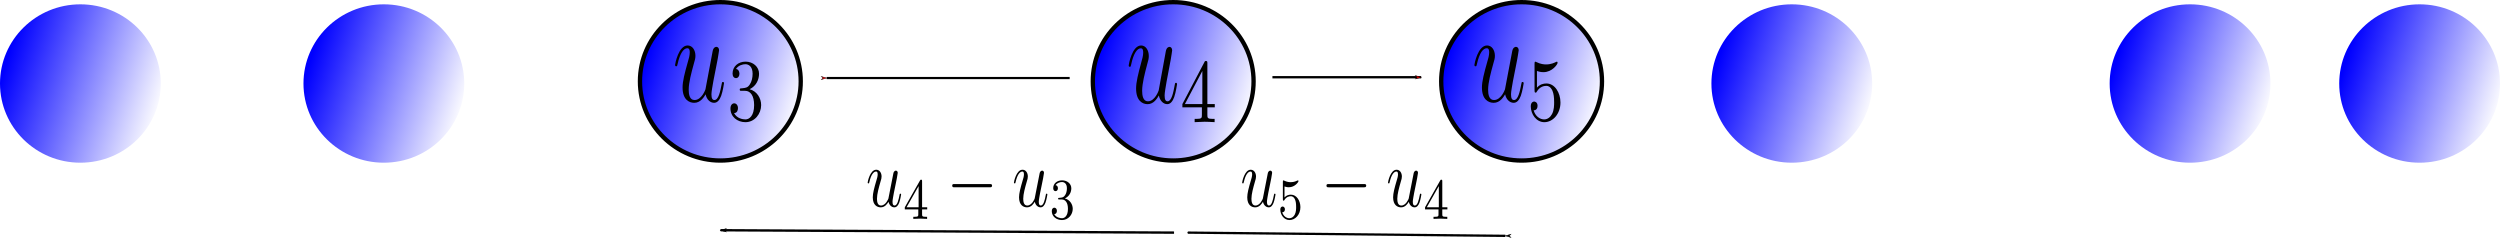 <?xml version="1.0" encoding="UTF-8" standalone="no"?>
<!-- Created with Inkscape (http://www.inkscape.org/) -->

<svg
   xmlns:dc="http://purl.org/dc/elements/1.1/"
   xmlns:cc="http://creativecommons.org/ns#"
   xmlns:rdf="http://www.w3.org/1999/02/22-rdf-syntax-ns#"
   xmlns:svg="http://www.w3.org/2000/svg"
   xmlns="http://www.w3.org/2000/svg"
   xmlns:xlink="http://www.w3.org/1999/xlink"
   xmlns:sodipodi="http://sodipodi.sourceforge.net/DTD/sodipodi-0.dtd"
   xmlns:inkscape="http://www.inkscape.org/namespaces/inkscape"
   width="278.458mm"
   height="27.529mm"
   viewBox="0 0 278.458 27.529"
   version="1.1"
   id="svg8"
   inkscape:version="0.92.2 (5c3e80d, 2017-08-06)"
   sodipodi:docname="particleChain.svg">
  <defs
     id="defs2">
    <marker
       inkscape:stockid="Arrow1Lstart"
       orient="auto"
       refY="0"
       refX="0"
       id="marker3643"
       style="overflow:visible"
       inkscape:isstock="true">
      <path
         id="path3641"
         d="M 0,0 5,-5 -12.5,0 5,5 Z"
         style="fill:#000000;fill-opacity:1;fill-rule:evenodd;stroke:#000000;stroke-width:1pt;stroke-opacity:1"
         transform="matrix(0.8,0,0,0.8,10,0)"
         inkscape:connector-curvature="0" />
    </marker>
    <marker
       inkscape:stockid="Arrow1Lend"
       orient="auto"
       refY="0"
       refX="0"
       id="marker3591"
       style="overflow:visible"
       inkscape:isstock="true">
      <path
         id="path3589"
         d="M 0,0 5,-5 -12.5,0 5,5 Z"
         style="fill:#000000;fill-opacity:1;fill-rule:evenodd;stroke:#000000;stroke-width:1pt;stroke-opacity:1"
         transform="matrix(-0.8,0,0,-0.8,-10,0)"
         inkscape:connector-curvature="0" />
    </marker>
    <marker
       inkscape:stockid="Arrow1Lstart"
       orient="auto"
       refY="0"
       refX="0"
       id="Arrow1Lstart"
       style="overflow:visible"
       inkscape:isstock="true">
      <path
         id="path2815"
         d="M 0,0 5,-5 -12.5,0 5,5 Z"
         style="fill:#000000;fill-opacity:1;fill-rule:evenodd;stroke:#000000;stroke-width:1pt;stroke-opacity:1"
         transform="matrix(0.8,0,0,0.8,10,0)"
         inkscape:connector-curvature="0" />
    </marker>
    <marker
       inkscape:stockid="Arrow1Lend"
       orient="auto"
       refY="0"
       refX="0"
       id="marker3501"
       style="overflow:visible"
       inkscape:isstock="true">
      <path
         id="path3499"
         d="M 0,0 5,-5 -12.5,0 5,5 Z"
         style="fill:#000000;fill-opacity:1;fill-rule:evenodd;stroke:#000000;stroke-width:1pt;stroke-opacity:1"
         transform="matrix(-0.8,0,0,-0.8,-10,0)"
         inkscape:connector-curvature="0" />
    </marker>
    <marker
       inkscape:isstock="true"
       style="overflow:visible"
       id="marker3375"
       refX="0"
       refY="0"
       orient="auto"
       inkscape:stockid="Arrow1Lend"
       inkscape:collect="always">
      <path
         transform="matrix(-0.8,0,0,-0.8,-10,0)"
         style="fill:#ff0000;fill-opacity:1;fill-rule:evenodd;stroke:#000000;stroke-width:1pt;stroke-opacity:1"
         d="M 0,0 5,-5 -12.5,0 5,5 Z"
         id="path3373"
         inkscape:connector-curvature="0" />
    </marker>
    <marker
       inkscape:stockid="Arrow1Lend"
       orient="auto"
       refY="0"
       refX="0"
       id="Arrow1Lend"
       style="overflow:visible"
       inkscape:isstock="true"
       inkscape:collect="always">
      <path
         id="path2818"
         d="M 0,0 5,-5 -12.5,0 5,5 Z"
         style="fill:#ff0000;fill-opacity:1;fill-rule:evenodd;stroke:#000000;stroke-width:1pt;stroke-opacity:1"
         transform="matrix(-0.8,0,0,-0.8,-10,0)"
         inkscape:connector-curvature="0" />
    </marker>
    <linearGradient
       inkscape:collect="always"
       xlink:href="#linearGradient4712"
       id="linearGradient4718-0-6-3-9-7-9-6-4"
       x1="28.063"
       y1="88.931"
       x2="57.997"
       y2="80.111"
       gradientUnits="userSpaceOnUse"
       gradientTransform="matrix(0.578,0,0,0.555,116.399,-322.262)" />
    <linearGradient
       inkscape:collect="always"
       id="linearGradient4712">
      <stop
         style="stop-color:#0000ff;stop-opacity:1;"
         offset="0"
         id="stop4708" />
      <stop
         style="stop-color:#0000ff;stop-opacity:0;"
         offset="1"
         id="stop4710" />
    </linearGradient>
    <linearGradient
       inkscape:collect="always"
       xlink:href="#linearGradient4712"
       id="linearGradient4718-0-6-3-9-3-4-0"
       x1="28.063"
       y1="88.931"
       x2="57.997"
       y2="80.111"
       gradientUnits="userSpaceOnUse"
       gradientTransform="matrix(0.578,0,0,0.555,65.957,-322.262)" />
    <linearGradient
       inkscape:collect="always"
       xlink:href="#linearGradient4712"
       id="linearGradient4718-0-6-3-1-7-1"
       x1="28.063"
       y1="88.931"
       x2="57.997"
       y2="80.111"
       gradientUnits="userSpaceOnUse"
       gradientTransform="matrix(0.578,0,0,0.555,28.478,-322.504)" />
    <linearGradient
       inkscape:collect="always"
       xlink:href="#linearGradient4712"
       id="linearGradient4718-0-6-1-9-1"
       x1="28.063"
       y1="88.931"
       x2="57.997"
       y2="80.111"
       gradientUnits="userSpaceOnUse"
       gradientTransform="matrix(0.578,0,0,0.555,-5.325,-322.504)" />
    <linearGradient
       inkscape:collect="always"
       xlink:href="#linearGradient4712"
       id="linearGradient4718-0-6-3-9-7-9-6-4-0"
       x1="28.063"
       y1="88.931"
       x2="57.997"
       y2="80.111"
       gradientUnits="userSpaceOnUse"
       gradientTransform="matrix(0.578,0,0,0.555,255.23,-322.504)" />
    <linearGradient
       inkscape:collect="always"
       xlink:href="#linearGradient4712"
       id="linearGradient4718-0-6-3-9-3-4-0-2"
       x1="28.063"
       y1="88.931"
       x2="57.997"
       y2="80.111"
       gradientUnits="userSpaceOnUse"
       gradientTransform="matrix(0.578,0,0,0.555,229.659,-322.504)" />
    <linearGradient
       inkscape:collect="always"
       xlink:href="#linearGradient4712"
       id="linearGradient4718-0-6-3-1-7-1-3"
       x1="28.063"
       y1="88.931"
       x2="57.997"
       y2="80.111"
       gradientUnits="userSpaceOnUse"
       gradientTransform="matrix(0.578,0,0,0.555,185.3,-322.504)" />
    <linearGradient
       inkscape:collect="always"
       xlink:href="#linearGradient4712"
       id="linearGradient4718-0-6-1-9-1-6"
       x1="28.063"
       y1="88.931"
       x2="57.997"
       y2="80.111"
       gradientUnits="userSpaceOnUse"
       gradientTransform="matrix(0.578,0,0,0.555,155.202,-322.263)" />
    <marker
       inkscape:stockid="Arrow1Lstart"
       orient="auto"
       refY="0"
       refX="0"
       id="Arrow1Lstart-9"
       style="overflow:visible"
       inkscape:isstock="true">
      <path
         inkscape:connector-curvature="0"
         id="path2815-9"
         d="M 0,0 5,-5 -12.5,0 5,5 Z"
         style="fill:#000000;fill-opacity:1;fill-rule:evenodd;stroke:#000000;stroke-width:1pt;stroke-opacity:1"
         transform="matrix(0.8,0,0,0.8,10,0)" />
    </marker>
    <marker
       inkscape:stockid="Arrow1Lstart"
       orient="auto"
       refY="0"
       refX="0"
       id="marker3643-0"
       style="overflow:visible"
       inkscape:isstock="true">
      <path
         inkscape:connector-curvature="0"
         id="path3641-0"
         d="M 0,0 5,-5 -12.5,0 5,5 Z"
         style="fill:#000000;fill-opacity:1;fill-rule:evenodd;stroke:#000000;stroke-width:1pt;stroke-opacity:1"
         transform="matrix(0.8,0,0,0.8,10,0)" />
    </marker>
    <g
       id="g5470">
      <symbol
         id="glyph0-0"
         overflow="visible"
         style="overflow:visible">
        <path
           id="path5464"
           d="M 4.359,-0.719 V 0.062 L 6.125,0 v -0.469 c -0.609,0 -0.688,0 -0.688,-0.391 v -3.625 L 3.625,-4.406 v 0.469 c 0.609,0 0.688,0 0.688,0.391 v 1.906 c 0,0.812 -0.516,1.344 -1.234,1.344 -0.781,0 -0.812,-0.25 -0.812,-0.797 v -3.391 l -1.812,0.078 v 0.469 c 0.609,0 0.688,0 0.688,0.391 v 2.328 c 0,1.062 0.797,1.281 1.797,1.281 0.25,0 0.969,0 1.422,-0.781 z m 0,0"
           style="stroke:none"
           inkscape:connector-curvature="0" />
      </symbol>
      <symbol
         id="glyph1-0"
         overflow="visible"
         style="overflow:visible">
        <path
           id="path5467"
           d="m 1.906,-2.328 c 0.547,0 0.938,0.375 0.938,1.125 0,0.859 -0.516,1.125 -0.906,1.125 -0.281,0 -0.906,-0.078 -1.188,-0.5 0.328,0 0.406,-0.234 0.406,-0.391 0,-0.219 -0.172,-0.375 -0.391,-0.375 -0.188,0 -0.391,0.125 -0.391,0.406 0,0.656 0.719,1.078 1.562,1.078 0.969,0 1.641,-0.656 1.641,-1.344 0,-0.547 -0.438,-1.094 -1.203,-1.25 0.719,-0.266 0.984,-0.781 0.984,-1.219 0,-0.547 -0.625,-0.953 -1.406,-0.953 -0.766,0 -1.359,0.375 -1.359,0.938 0,0.234 0.156,0.359 0.359,0.359 0.219,0 0.359,-0.156 0.359,-0.344 0,-0.203 -0.141,-0.359 -0.359,-0.375 0.25,-0.297 0.719,-0.375 0.984,-0.375 0.312,0 0.75,0.156 0.75,0.75 0,0.297 -0.094,0.625 -0.281,0.828 -0.219,0.266 -0.422,0.281 -0.766,0.312 -0.172,0.016 -0.188,0.016 -0.219,0.016 -0.016,0 -0.078,0.016 -0.078,0.094 0,0.094 0.062,0.094 0.188,0.094 z m 0,0"
           style="stroke:none"
           inkscape:connector-curvature="0" />
      </symbol>
    </g>
    <g
       id="g5505">
      <symbol
         id="glyph0-0-5"
         overflow="visible"
         style="overflow:visible">
        <path
           id="path5499"
           d="M 4.359,-0.719 V 0.062 L 6.125,0 v -0.469 c -0.609,0 -0.688,0 -0.688,-0.391 v -3.625 L 3.625,-4.406 v 0.469 c 0.609,0 0.688,0 0.688,0.391 v 1.906 c 0,0.812 -0.516,1.344 -1.234,1.344 -0.781,0 -0.812,-0.25 -0.812,-0.797 v -3.391 l -1.812,0.078 v 0.469 c 0.609,0 0.688,0 0.688,0.391 v 2.328 c 0,1.062 0.797,1.281 1.797,1.281 0.25,0 0.969,0 1.422,-0.781 z m 0,0"
           style="stroke:none"
           inkscape:connector-curvature="0" />
      </symbol>
      <symbol
         id="glyph1-0-1"
         overflow="visible"
         style="overflow:visible">
        <path
           id="path5502"
           d="m 3.688,-1.141 v -0.25 H 2.906 V -4.5 c 0,-0.141 0,-0.203 -0.141,-0.203 -0.094,0 -0.125,0 -0.188,0.109 l -2.312,3.203 v 0.25 h 2.062 v 0.562 c 0,0.25 0,0.328 -0.578,0.328 H 1.562 V 0 C 1.922,-0.016 2.359,-0.031 2.609,-0.031 2.875,-0.031 3.312,-0.016 3.672,0 v -0.25 h -0.188 C 2.906,-0.25 2.906,-0.328 2.906,-0.578 v -0.562 z M 2.375,-3.938 v 2.547 H 0.531 Z m 0,0"
           style="stroke:none"
           inkscape:connector-curvature="0" />
      </symbol>
    </g>
    <g
       id="g5606">
      <symbol
         id="glyph0-0-9"
         overflow="visible"
         style="overflow:visible">
        <path
           id="path5600"
           d="M 4.359,-0.719 V 0.062 L 6.125,0 v -0.469 c -0.609,0 -0.688,0 -0.688,-0.391 v -3.625 L 3.625,-4.406 v 0.469 c 0.609,0 0.688,0 0.688,0.391 v 1.906 c 0,0.812 -0.516,1.344 -1.234,1.344 -0.781,0 -0.812,-0.25 -0.812,-0.797 v -3.391 l -1.812,0.078 v 0.469 c 0.609,0 0.688,0 0.688,0.391 v 2.328 c 0,1.062 0.797,1.281 1.797,1.281 0.25,0 0.969,0 1.422,-0.781 z m 0,0"
           style="stroke:none"
           inkscape:connector-curvature="0" />
      </symbol>
      <symbol
         id="glyph1-0-9"
         overflow="visible"
         style="overflow:visible">
        <path
           id="path5603"
           d="m 1.078,-3.891 c 0.359,0.094 0.562,0.094 0.672,0.094 0.922,0 1.469,-0.625 1.469,-0.734 0,-0.078 -0.047,-0.094 -0.078,-0.094 -0.016,0 -0.031,0 -0.062,0.016 -0.172,0.062 -0.531,0.203 -1.047,0.203 -0.203,0 -0.562,-0.016 -1.016,-0.188 C 0.938,-4.625 0.922,-4.625 0.922,-4.625 c -0.094,0 -0.094,0.078 -0.094,0.188 v 2.047 c 0,0.125 0,0.203 0.109,0.203 0.062,0 0.078,0 0.141,-0.094 0.297,-0.375 0.734,-0.438 0.969,-0.438 0.422,0 0.609,0.328 0.641,0.391 0.125,0.234 0.172,0.5 0.172,0.906 0,0.203 0,0.609 -0.219,0.922 -0.172,0.25 -0.469,0.422 -0.812,0.422 -0.453,0 -0.922,-0.25 -1.094,-0.719 0.266,0.016 0.406,-0.156 0.406,-0.344 0,-0.297 -0.266,-0.344 -0.359,-0.344 0,0 -0.344,0 -0.344,0.375 0,0.625 0.578,1.25 1.406,1.25 0.891,0 1.672,-0.656 1.672,-1.547 0,-0.781 -0.594,-1.5 -1.453,-1.5 -0.312,0 -0.672,0.062 -0.984,0.328 z m 0,0"
           style="stroke:none"
           inkscape:connector-curvature="0" />
      </symbol>
    </g>
    <g
       id="g5650">
      <symbol
         id="glyph0-0-0"
         overflow="visible"
         style="overflow:visible">
        <path
           id="path5635"
           d="m 1.578,-7.125 c 0,-0.172 0,-0.359 -0.188,-0.359 -0.203,0 -0.203,0.188 -0.203,0.359 v 9.266 c 0,0.172 0,0.359 0.203,0.359 0.188,0 0.188,-0.188 0.188,-0.359 z m 0,0"
           style="stroke:none"
           inkscape:connector-curvature="0" />
      </symbol>
      <symbol
         id="glyph0-1"
         overflow="visible"
         style="overflow:visible">
        <path
           id="path5638"
           d="m 6.562,-2.297 c 0.172,0 0.359,0 0.359,-0.203 0,-0.188 -0.188,-0.188 -0.359,-0.188 H 1.172 c -0.172,0 -0.344,0 -0.344,0.188 0,0.203 0.172,0.203 0.344,0.203 z m 0,0"
           style="stroke:none"
           inkscape:connector-curvature="0" />
      </symbol>
      <symbol
         id="glyph1-0-3"
         overflow="visible"
         style="overflow:visible">
        <path
           id="path5641"
           d="M 4.359,-0.719 V 0.062 L 6.125,0 v -0.469 c -0.609,0 -0.688,0 -0.688,-0.391 v -3.625 L 3.625,-4.406 v 0.469 c 0.609,0 0.688,0 0.688,0.391 v 1.906 c 0,0.812 -0.516,1.344 -1.234,1.344 -0.781,0 -0.812,-0.25 -0.812,-0.797 v -3.391 l -1.812,0.078 v 0.469 c 0.609,0 0.688,0 0.688,0.391 v 2.328 c 0,1.062 0.797,1.281 1.797,1.281 0.25,0 0.969,0 1.422,-0.781 z m 0,0"
           style="stroke:none"
           inkscape:connector-curvature="0" />
      </symbol>
      <symbol
         id="glyph2-0"
         overflow="visible"
         style="overflow:visible">
        <path
           id="path5644"
           d="m 1.078,-3.891 c 0.359,0.094 0.562,0.094 0.672,0.094 0.922,0 1.469,-0.625 1.469,-0.734 0,-0.078 -0.047,-0.094 -0.078,-0.094 -0.016,0 -0.031,0 -0.062,0.016 -0.172,0.062 -0.531,0.203 -1.047,0.203 -0.203,0 -0.562,-0.016 -1.016,-0.188 C 0.938,-4.625 0.922,-4.625 0.922,-4.625 c -0.094,0 -0.094,0.078 -0.094,0.188 v 2.047 c 0,0.125 0,0.203 0.109,0.203 0.062,0 0.078,0 0.141,-0.094 0.297,-0.375 0.734,-0.438 0.969,-0.438 0.422,0 0.609,0.328 0.641,0.391 0.125,0.234 0.172,0.5 0.172,0.906 0,0.203 0,0.609 -0.219,0.922 -0.172,0.25 -0.469,0.422 -0.812,0.422 -0.453,0 -0.922,-0.25 -1.094,-0.719 0.266,0.016 0.406,-0.156 0.406,-0.344 0,-0.297 -0.266,-0.344 -0.359,-0.344 0,0 -0.344,0 -0.344,0.375 0,0.625 0.578,1.25 1.406,1.25 0.891,0 1.672,-0.656 1.672,-1.547 0,-0.781 -0.594,-1.5 -1.453,-1.5 -0.312,0 -0.672,0.062 -0.984,0.328 z m 0,0"
           style="stroke:none"
           inkscape:connector-curvature="0" />
      </symbol>
      <symbol
         id="glyph2-1"
         overflow="visible"
         style="overflow:visible">
        <path
           id="path5647"
           d="m 3.688,-1.141 v -0.25 H 2.906 V -4.5 c 0,-0.141 0,-0.203 -0.141,-0.203 -0.094,0 -0.125,0 -0.188,0.109 l -2.312,3.203 v 0.25 h 2.062 v 0.562 c 0,0.25 0,0.328 -0.578,0.328 H 1.562 V 0 C 1.922,-0.016 2.359,-0.031 2.609,-0.031 2.875,-0.031 3.312,-0.016 3.672,0 v -0.25 h -0.188 C 2.906,-0.25 2.906,-0.328 2.906,-0.578 v -0.562 z M 2.375,-3.938 v 2.547 H 0.531 Z m 0,0"
           style="stroke:none"
           inkscape:connector-curvature="0" />
      </symbol>
    </g>
    <g
       id="g5730">
      <symbol
         id="glyph0-0-4"
         overflow="visible"
         style="overflow:visible">
        <path
           id="path5715"
           d="m 1.578,-7.125 c 0,-0.172 0,-0.359 -0.188,-0.359 -0.203,0 -0.203,0.188 -0.203,0.359 v 9.266 c 0,0.172 0,0.359 0.203,0.359 0.188,0 0.188,-0.188 0.188,-0.359 z m 0,0"
           style="stroke:none"
           inkscape:connector-curvature="0" />
      </symbol>
      <symbol
         id="glyph0-1-4"
         overflow="visible"
         style="overflow:visible">
        <path
           id="path5718"
           d="m 6.562,-2.297 c 0.172,0 0.359,0 0.359,-0.203 0,-0.188 -0.188,-0.188 -0.359,-0.188 H 1.172 c -0.172,0 -0.344,0 -0.344,0.188 0,0.203 0.172,0.203 0.344,0.203 z m 0,0"
           style="stroke:none"
           inkscape:connector-curvature="0" />
      </symbol>
      <symbol
         id="glyph1-0-8"
         overflow="visible"
         style="overflow:visible">
        <path
           id="path5721"
           d="M 4.359,-0.719 V 0.062 L 6.125,0 v -0.469 c -0.609,0 -0.688,0 -0.688,-0.391 v -3.625 L 3.625,-4.406 v 0.469 c 0.609,0 0.688,0 0.688,0.391 v 1.906 c 0,0.812 -0.516,1.344 -1.234,1.344 -0.781,0 -0.812,-0.25 -0.812,-0.797 v -3.391 l -1.812,0.078 v 0.469 c 0.609,0 0.688,0 0.688,0.391 v 2.328 c 0,1.062 0.797,1.281 1.797,1.281 0.25,0 0.969,0 1.422,-0.781 z m 0,0"
           style="stroke:none"
           inkscape:connector-curvature="0" />
      </symbol>
      <symbol
         id="glyph2-0-4"
         overflow="visible"
         style="overflow:visible">
        <path
           id="path5724"
           d="m 3.688,-1.141 v -0.25 H 2.906 V -4.5 c 0,-0.141 0,-0.203 -0.141,-0.203 -0.094,0 -0.125,0 -0.188,0.109 l -2.312,3.203 v 0.25 h 2.062 v 0.562 c 0,0.25 0,0.328 -0.578,0.328 H 1.562 V 0 C 1.922,-0.016 2.359,-0.031 2.609,-0.031 2.875,-0.031 3.312,-0.016 3.672,0 v -0.25 h -0.188 C 2.906,-0.25 2.906,-0.328 2.906,-0.578 v -0.562 z M 2.375,-3.938 v 2.547 H 0.531 Z m 0,0"
           style="stroke:none"
           inkscape:connector-curvature="0" />
      </symbol>
      <symbol
         id="glyph2-1-7"
         overflow="visible"
         style="overflow:visible">
        <path
           id="path5727"
           d="m 1.906,-2.328 c 0.547,0 0.938,0.375 0.938,1.125 0,0.859 -0.516,1.125 -0.906,1.125 -0.281,0 -0.906,-0.078 -1.188,-0.5 0.328,0 0.406,-0.234 0.406,-0.391 0,-0.219 -0.172,-0.375 -0.391,-0.375 -0.188,0 -0.391,0.125 -0.391,0.406 0,0.656 0.719,1.078 1.562,1.078 0.969,0 1.641,-0.656 1.641,-1.344 0,-0.547 -0.438,-1.094 -1.203,-1.25 0.719,-0.266 0.984,-0.781 0.984,-1.219 0,-0.547 -0.625,-0.953 -1.406,-0.953 -0.766,0 -1.359,0.375 -1.359,0.938 0,0.234 0.156,0.359 0.359,0.359 0.219,0 0.359,-0.156 0.359,-0.344 0,-0.203 -0.141,-0.359 -0.359,-0.375 0.25,-0.297 0.719,-0.375 0.984,-0.375 0.312,0 0.75,0.156 0.75,0.75 0,0.297 -0.094,0.625 -0.281,0.828 -0.219,0.266 -0.422,0.281 -0.766,0.312 -0.172,0.016 -0.188,0.016 -0.219,0.016 -0.016,0 -0.078,0.016 -0.078,0.094 0,0.094 0.062,0.094 0.188,0.094 z m 0,0"
           style="stroke:none"
           inkscape:connector-curvature="0" />
      </symbol>
    </g>
    <g
       id="g5855">
      <symbol
         id="glyph0-0-8"
         overflow="visible"
         style="overflow:visible">
        <path
           id="path5843"
           d="M 4.359,-0.719 V 0.062 L 6.125,0 v -0.469 c -0.609,0 -0.688,0 -0.688,-0.391 v -3.625 L 3.625,-4.406 v 0.469 c 0.609,0 0.688,0 0.688,0.391 v 1.906 c 0,0.812 -0.516,1.344 -1.234,1.344 -0.781,0 -0.812,-0.25 -0.812,-0.797 v -3.391 l -1.812,0.078 v 0.469 c 0.609,0 0.688,0 0.688,0.391 v 2.328 c 0,1.062 0.797,1.281 1.797,1.281 0.25,0 0.969,0 1.422,-0.781 z m 0,0"
           style="stroke:none"
           inkscape:connector-curvature="0" />
      </symbol>
      <symbol
         id="glyph1-0-5"
         overflow="visible"
         style="overflow:visible">
        <path
           id="path5846"
           d="m 3.688,-1.141 v -0.25 H 2.906 V -4.5 c 0,-0.141 0,-0.203 -0.141,-0.203 -0.094,0 -0.125,0 -0.188,0.109 l -2.312,3.203 v 0.25 h 2.062 v 0.562 c 0,0.25 0,0.328 -0.578,0.328 H 1.562 V 0 C 1.922,-0.016 2.359,-0.031 2.609,-0.031 2.875,-0.031 3.312,-0.016 3.672,0 v -0.25 h -0.188 C 2.906,-0.25 2.906,-0.328 2.906,-0.578 v -0.562 z M 2.375,-3.938 v 2.547 H 0.531 Z m 0,0"
           style="stroke:none"
           inkscape:connector-curvature="0" />
      </symbol>
      <symbol
         id="glyph1-1"
         overflow="visible"
         style="overflow:visible">
        <path
           id="path5849"
           d="m 1.906,-2.328 c 0.547,0 0.938,0.375 0.938,1.125 0,0.859 -0.516,1.125 -0.906,1.125 -0.281,0 -0.906,-0.078 -1.188,-0.5 0.328,0 0.406,-0.234 0.406,-0.391 0,-0.219 -0.172,-0.375 -0.391,-0.375 -0.188,0 -0.391,0.125 -0.391,0.406 0,0.656 0.719,1.078 1.562,1.078 0.969,0 1.641,-0.656 1.641,-1.344 0,-0.547 -0.438,-1.094 -1.203,-1.25 0.719,-0.266 0.984,-0.781 0.984,-1.219 0,-0.547 -0.625,-0.953 -1.406,-0.953 -0.766,0 -1.359,0.375 -1.359,0.938 0,0.234 0.156,0.359 0.359,0.359 0.219,0 0.359,-0.156 0.359,-0.344 0,-0.203 -0.141,-0.359 -0.359,-0.375 0.25,-0.297 0.719,-0.375 0.984,-0.375 0.312,0 0.75,0.156 0.75,0.75 0,0.297 -0.094,0.625 -0.281,0.828 -0.219,0.266 -0.422,0.281 -0.766,0.312 -0.172,0.016 -0.188,0.016 -0.219,0.016 -0.016,0 -0.078,0.016 -0.078,0.094 0,0.094 0.062,0.094 0.188,0.094 z m 0,0"
           style="stroke:none"
           inkscape:connector-curvature="0" />
      </symbol>
      <symbol
         id="glyph2-0-3"
         overflow="visible"
         style="overflow:visible">
        <path
           id="path5852"
           d="m 6.562,-2.297 c 0.172,0 0.359,0 0.359,-0.203 0,-0.188 -0.188,-0.188 -0.359,-0.188 H 1.172 c -0.172,0 -0.344,0 -0.344,0.188 0,0.203 0.172,0.203 0.344,0.203 z m 0,0"
           style="stroke:none"
           inkscape:connector-curvature="0" />
      </symbol>
    </g>
    <g
       id="g5918">
      <symbol
         id="glyph0-0-3"
         overflow="visible"
         style="overflow:visible">
        <path
           id="path5906"
           d="M 4.359,-0.719 V 0.062 L 6.125,0 v -0.469 c -0.609,0 -0.688,0 -0.688,-0.391 v -3.625 L 3.625,-4.406 v 0.469 c 0.609,0 0.688,0 0.688,0.391 v 1.906 c 0,0.812 -0.516,1.344 -1.234,1.344 -0.781,0 -0.812,-0.25 -0.812,-0.797 v -3.391 l -1.812,0.078 v 0.469 c 0.609,0 0.688,0 0.688,0.391 v 2.328 c 0,1.062 0.797,1.281 1.797,1.281 0.25,0 0.969,0 1.422,-0.781 z m 0,0"
           style="stroke:none"
           inkscape:connector-curvature="0" />
      </symbol>
      <symbol
         id="glyph1-0-2"
         overflow="visible"
         style="overflow:visible">
        <path
           id="path5909"
           d="m 1.078,-3.891 c 0.359,0.094 0.562,0.094 0.672,0.094 0.922,0 1.469,-0.625 1.469,-0.734 0,-0.078 -0.047,-0.094 -0.078,-0.094 -0.016,0 -0.031,0 -0.062,0.016 -0.172,0.062 -0.531,0.203 -1.047,0.203 -0.203,0 -0.562,-0.016 -1.016,-0.188 C 0.938,-4.625 0.922,-4.625 0.922,-4.625 c -0.094,0 -0.094,0.078 -0.094,0.188 v 2.047 c 0,0.125 0,0.203 0.109,0.203 0.062,0 0.078,0 0.141,-0.094 0.297,-0.375 0.734,-0.438 0.969,-0.438 0.422,0 0.609,0.328 0.641,0.391 0.125,0.234 0.172,0.5 0.172,0.906 0,0.203 0,0.609 -0.219,0.922 -0.172,0.25 -0.469,0.422 -0.812,0.422 -0.453,0 -0.922,-0.25 -1.094,-0.719 0.266,0.016 0.406,-0.156 0.406,-0.344 0,-0.297 -0.266,-0.344 -0.359,-0.344 0,0 -0.344,0 -0.344,0.375 0,0.625 0.578,1.25 1.406,1.25 0.891,0 1.672,-0.656 1.672,-1.547 0,-0.781 -0.594,-1.5 -1.453,-1.5 -0.312,0 -0.672,0.062 -0.984,0.328 z m 0,0"
           style="stroke:none"
           inkscape:connector-curvature="0" />
      </symbol>
      <symbol
         id="glyph1-1-6"
         overflow="visible"
         style="overflow:visible">
        <path
           id="path5912"
           d="m 3.688,-1.141 v -0.25 H 2.906 V -4.5 c 0,-0.141 0,-0.203 -0.141,-0.203 -0.094,0 -0.125,0 -0.188,0.109 l -2.312,3.203 v 0.25 h 2.062 v 0.562 c 0,0.25 0,0.328 -0.578,0.328 H 1.562 V 0 C 1.922,-0.016 2.359,-0.031 2.609,-0.031 2.875,-0.031 3.312,-0.016 3.672,0 v -0.25 h -0.188 C 2.906,-0.25 2.906,-0.328 2.906,-0.578 v -0.562 z M 2.375,-3.938 v 2.547 H 0.531 Z m 0,0"
           style="stroke:none"
           inkscape:connector-curvature="0" />
      </symbol>
      <symbol
         id="glyph2-0-5"
         overflow="visible"
         style="overflow:visible">
        <path
           id="path5915"
           d="m 6.562,-2.297 c 0.172,0 0.359,0 0.359,-0.203 0,-0.188 -0.188,-0.188 -0.359,-0.188 H 1.172 c -0.172,0 -0.344,0 -0.344,0.188 0,0.203 0.172,0.203 0.344,0.203 z m 0,0"
           style="stroke:none"
           inkscape:connector-curvature="0" />
      </symbol>
    </g>
    <g
       id="g5981">
      <symbol
         id="glyph0-0-7"
         overflow="visible"
         style="overflow:visible">
        <path
           id="path5969"
           d="M 3.484,-0.562 C 3.594,-0.156 3.953,0.109 4.375,0.109 4.719,0.109 4.953,-0.125 5.109,-0.438 5.281,-0.797 5.406,-1.406 5.406,-1.422 c 0,-0.109 -0.078,-0.109 -0.109,-0.109 -0.109,0 -0.109,0.047 -0.141,0.188 -0.141,0.562 -0.328,1.234 -0.75,1.234 -0.203,0 -0.312,-0.125 -0.312,-0.453 0,-0.219 0.125,-0.688 0.203,-1.047 L 4.578,-2.688 C 4.609,-2.828 4.703,-3.203 4.75,-3.359 4.797,-3.594 4.891,-3.969 4.891,-4.031 c 0,-0.172 -0.141,-0.266 -0.281,-0.266 -0.047,0 -0.312,0.016 -0.391,0.344 -0.188,0.734 -0.625,2.484 -0.75,3 -0.016,0.047 -0.406,0.844 -1.141,0.844 -0.516,0 -0.609,-0.453 -0.609,-0.812 0,-0.562 0.281,-1.344 0.531,-2.031 0.125,-0.312 0.172,-0.453 0.172,-0.641 0,-0.438 -0.312,-0.812 -0.812,-0.812 -0.953,0 -1.312,1.453 -1.312,1.531 0,0.109 0.094,0.109 0.109,0.109 0.109,0 0.109,-0.031 0.156,-0.188 0.25,-0.859 0.641,-1.234 1.016,-1.234 0.094,0 0.25,0.016 0.25,0.328 0,0.234 -0.109,0.531 -0.172,0.672 -0.375,1 -0.578,1.609 -0.578,2.094 0,0.953 0.688,1.203 1.219,1.203 0.656,0 1.016,-0.453 1.188,-0.672 z m 0,0"
           style="stroke:none"
           inkscape:connector-curvature="0" />
      </symbol>
      <symbol
         id="glyph1-0-10"
         overflow="visible"
         style="overflow:visible">
        <path
           id="path5972"
           d="m 1.078,-3.891 c 0.359,0.094 0.562,0.094 0.672,0.094 0.922,0 1.469,-0.625 1.469,-0.734 0,-0.078 -0.047,-0.094 -0.078,-0.094 -0.016,0 -0.031,0 -0.062,0.016 -0.172,0.062 -0.531,0.203 -1.047,0.203 -0.203,0 -0.562,-0.016 -1.016,-0.188 C 0.938,-4.625 0.922,-4.625 0.922,-4.625 c -0.094,0 -0.094,0.078 -0.094,0.188 v 2.047 c 0,0.125 0,0.203 0.109,0.203 0.062,0 0.078,0 0.141,-0.094 0.297,-0.375 0.734,-0.438 0.969,-0.438 0.422,0 0.609,0.328 0.641,0.391 0.125,0.234 0.172,0.5 0.172,0.906 0,0.203 0,0.609 -0.219,0.922 -0.172,0.25 -0.469,0.422 -0.812,0.422 -0.453,0 -0.922,-0.25 -1.094,-0.719 0.266,0.016 0.406,-0.156 0.406,-0.344 0,-0.297 -0.266,-0.344 -0.359,-0.344 0,0 -0.344,0 -0.344,0.375 0,0.625 0.578,1.25 1.406,1.25 0.891,0 1.672,-0.656 1.672,-1.547 0,-0.781 -0.594,-1.5 -1.453,-1.5 -0.312,0 -0.672,0.062 -0.984,0.328 z m 0,0"
           style="stroke:none"
           inkscape:connector-curvature="0" />
      </symbol>
      <symbol
         id="glyph1-1-1"
         overflow="visible"
         style="overflow:visible">
        <path
           id="path5975"
           d="m 3.688,-1.141 v -0.25 H 2.906 V -4.5 c 0,-0.141 0,-0.203 -0.141,-0.203 -0.094,0 -0.125,0 -0.188,0.109 l -2.312,3.203 v 0.25 h 2.062 v 0.562 c 0,0.25 0,0.328 -0.578,0.328 H 1.562 V 0 C 1.922,-0.016 2.359,-0.031 2.609,-0.031 2.875,-0.031 3.312,-0.016 3.672,0 v -0.25 h -0.188 C 2.906,-0.25 2.906,-0.328 2.906,-0.578 v -0.562 z M 2.375,-3.938 v 2.547 H 0.531 Z m 0,0"
           style="stroke:none"
           inkscape:connector-curvature="0" />
      </symbol>
      <symbol
         id="glyph2-0-6"
         overflow="visible"
         style="overflow:visible">
        <path
           id="path5978"
           d="m 6.562,-2.297 c 0.172,0 0.359,0 0.359,-0.203 0,-0.188 -0.188,-0.188 -0.359,-0.188 H 1.172 c -0.172,0 -0.344,0 -0.344,0.188 0,0.203 0.172,0.203 0.344,0.203 z m 0,0"
           style="stroke:none"
           inkscape:connector-curvature="0" />
      </symbol>
    </g>
    <g
       id="g6107">
      <symbol
         id="glyph0-0-76"
         overflow="visible"
         style="overflow:visible">
        <path
           id="path6095"
           d="M 3.484,-0.562 C 3.594,-0.156 3.953,0.109 4.375,0.109 4.719,0.109 4.953,-0.125 5.109,-0.438 5.281,-0.797 5.406,-1.406 5.406,-1.422 c 0,-0.109 -0.078,-0.109 -0.109,-0.109 -0.109,0 -0.109,0.047 -0.141,0.188 -0.141,0.562 -0.328,1.234 -0.75,1.234 -0.203,0 -0.312,-0.125 -0.312,-0.453 0,-0.219 0.125,-0.688 0.203,-1.047 L 4.578,-2.688 C 4.609,-2.828 4.703,-3.203 4.75,-3.359 4.797,-3.594 4.891,-3.969 4.891,-4.031 c 0,-0.172 -0.141,-0.266 -0.281,-0.266 -0.047,0 -0.312,0.016 -0.391,0.344 -0.188,0.734 -0.625,2.484 -0.75,3 -0.016,0.047 -0.406,0.844 -1.141,0.844 -0.516,0 -0.609,-0.453 -0.609,-0.812 0,-0.562 0.281,-1.344 0.531,-2.031 0.125,-0.312 0.172,-0.453 0.172,-0.641 0,-0.438 -0.312,-0.812 -0.812,-0.812 -0.953,0 -1.312,1.453 -1.312,1.531 0,0.109 0.094,0.109 0.109,0.109 0.109,0 0.109,-0.031 0.156,-0.188 0.25,-0.859 0.641,-1.234 1.016,-1.234 0.094,0 0.25,0.016 0.25,0.328 0,0.234 -0.109,0.531 -0.172,0.672 -0.375,1 -0.578,1.609 -0.578,2.094 0,0.953 0.688,1.203 1.219,1.203 0.656,0 1.016,-0.453 1.188,-0.672 z m 0,0"
           style="stroke:none"
           inkscape:connector-curvature="0" />
      </symbol>
      <symbol
         id="glyph1-0-15"
         overflow="visible"
         style="overflow:visible">
        <path
           id="path6098"
           d="m 3.688,-1.141 v -0.25 H 2.906 V -4.5 c 0,-0.141 0,-0.203 -0.141,-0.203 -0.094,0 -0.125,0 -0.188,0.109 l -2.312,3.203 v 0.25 h 2.062 v 0.562 c 0,0.25 0,0.328 -0.578,0.328 H 1.562 V 0 C 1.922,-0.016 2.359,-0.031 2.609,-0.031 2.875,-0.031 3.312,-0.016 3.672,0 v -0.25 h -0.188 C 2.906,-0.25 2.906,-0.328 2.906,-0.578 v -0.562 z M 2.375,-3.938 v 2.547 H 0.531 Z m 0,0"
           style="stroke:none"
           inkscape:connector-curvature="0" />
      </symbol>
      <symbol
         id="glyph1-1-0"
         overflow="visible"
         style="overflow:visible">
        <path
           id="path6101"
           d="m 1.906,-2.328 c 0.547,0 0.938,0.375 0.938,1.125 0,0.859 -0.516,1.125 -0.906,1.125 -0.281,0 -0.906,-0.078 -1.188,-0.5 0.328,0 0.406,-0.234 0.406,-0.391 0,-0.219 -0.172,-0.375 -0.391,-0.375 -0.188,0 -0.391,0.125 -0.391,0.406 0,0.656 0.719,1.078 1.562,1.078 0.969,0 1.641,-0.656 1.641,-1.344 0,-0.547 -0.438,-1.094 -1.203,-1.25 0.719,-0.266 0.984,-0.781 0.984,-1.219 0,-0.547 -0.625,-0.953 -1.406,-0.953 -0.766,0 -1.359,0.375 -1.359,0.938 0,0.234 0.156,0.359 0.359,0.359 0.219,0 0.359,-0.156 0.359,-0.344 0,-0.203 -0.141,-0.359 -0.359,-0.375 0.25,-0.297 0.719,-0.375 0.984,-0.375 0.312,0 0.75,0.156 0.75,0.75 0,0.297 -0.094,0.625 -0.281,0.828 -0.219,0.266 -0.422,0.281 -0.766,0.312 -0.172,0.016 -0.188,0.016 -0.219,0.016 -0.016,0 -0.078,0.016 -0.078,0.094 0,0.094 0.062,0.094 0.188,0.094 z m 0,0"
           style="stroke:none"
           inkscape:connector-curvature="0" />
      </symbol>
      <symbol
         id="glyph2-0-0"
         overflow="visible"
         style="overflow:visible">
        <path
           id="path6104"
           d="m 6.562,-2.297 c 0.172,0 0.359,0 0.359,-0.203 0,-0.188 -0.188,-0.188 -0.359,-0.188 H 1.172 c -0.172,0 -0.344,0 -0.344,0.188 0,0.203 0.172,0.203 0.344,0.203 z m 0,0"
           style="stroke:none"
           inkscape:connector-curvature="0" />
      </symbol>
    </g>
    <g
       id="g6164">
      <symbol
         id="glyph0-0-83"
         overflow="visible"
         style="overflow:visible">
        <path
           id="path6158"
           d="M 3.484,-0.562 C 3.594,-0.156 3.953,0.109 4.375,0.109 4.719,0.109 4.953,-0.125 5.109,-0.438 5.281,-0.797 5.406,-1.406 5.406,-1.422 c 0,-0.109 -0.078,-0.109 -0.109,-0.109 -0.109,0 -0.109,0.047 -0.141,0.188 -0.141,0.562 -0.328,1.234 -0.75,1.234 -0.203,0 -0.312,-0.125 -0.312,-0.453 0,-0.219 0.125,-0.688 0.203,-1.047 L 4.578,-2.688 C 4.609,-2.828 4.703,-3.203 4.75,-3.359 4.797,-3.594 4.891,-3.969 4.891,-4.031 c 0,-0.172 -0.141,-0.266 -0.281,-0.266 -0.047,0 -0.312,0.016 -0.391,0.344 -0.188,0.734 -0.625,2.484 -0.75,3 -0.016,0.047 -0.406,0.844 -1.141,0.844 -0.516,0 -0.609,-0.453 -0.609,-0.812 0,-0.562 0.281,-1.344 0.531,-2.031 0.125,-0.312 0.172,-0.453 0.172,-0.641 0,-0.438 -0.312,-0.812 -0.812,-0.812 -0.953,0 -1.312,1.453 -1.312,1.531 0,0.109 0.094,0.109 0.109,0.109 0.109,0 0.109,-0.031 0.156,-0.188 0.25,-0.859 0.641,-1.234 1.016,-1.234 0.094,0 0.25,0.016 0.25,0.328 0,0.234 -0.109,0.531 -0.172,0.672 -0.375,1 -0.578,1.609 -0.578,2.094 0,0.953 0.688,1.203 1.219,1.203 0.656,0 1.016,-0.453 1.188,-0.672 z m 0,0"
           style="stroke:none"
           inkscape:connector-curvature="0" />
      </symbol>
      <symbol
         id="glyph1-0-50"
         overflow="visible"
         style="overflow:visible">
        <path
           id="path6161"
           d="m 1.906,-2.328 c 0.547,0 0.938,0.375 0.938,1.125 0,0.859 -0.516,1.125 -0.906,1.125 -0.281,0 -0.906,-0.078 -1.188,-0.5 0.328,0 0.406,-0.234 0.406,-0.391 0,-0.219 -0.172,-0.375 -0.391,-0.375 -0.188,0 -0.391,0.125 -0.391,0.406 0,0.656 0.719,1.078 1.562,1.078 0.969,0 1.641,-0.656 1.641,-1.344 0,-0.547 -0.438,-1.094 -1.203,-1.25 0.719,-0.266 0.984,-0.781 0.984,-1.219 0,-0.547 -0.625,-0.953 -1.406,-0.953 -0.766,0 -1.359,0.375 -1.359,0.938 0,0.234 0.156,0.359 0.359,0.359 0.219,0 0.359,-0.156 0.359,-0.344 0,-0.203 -0.141,-0.359 -0.359,-0.375 0.25,-0.297 0.719,-0.375 0.984,-0.375 0.312,0 0.75,0.156 0.75,0.75 0,0.297 -0.094,0.625 -0.281,0.828 -0.219,0.266 -0.422,0.281 -0.766,0.312 -0.172,0.016 -0.188,0.016 -0.219,0.016 -0.016,0 -0.078,0.016 -0.078,0.094 0,0.094 0.062,0.094 0.188,0.094 z m 0,0"
           style="stroke:none"
           inkscape:connector-curvature="0" />
      </symbol>
    </g>
    <g
       id="g6199">
      <symbol
         id="glyph0-0-72"
         overflow="visible"
         style="overflow:visible">
        <path
           id="path6193"
           d="M 3.484,-0.562 C 3.594,-0.156 3.953,0.109 4.375,0.109 4.719,0.109 4.953,-0.125 5.109,-0.438 5.281,-0.797 5.406,-1.406 5.406,-1.422 c 0,-0.109 -0.078,-0.109 -0.109,-0.109 -0.109,0 -0.109,0.047 -0.141,0.188 -0.141,0.562 -0.328,1.234 -0.75,1.234 -0.203,0 -0.312,-0.125 -0.312,-0.453 0,-0.219 0.125,-0.688 0.203,-1.047 L 4.578,-2.688 C 4.609,-2.828 4.703,-3.203 4.75,-3.359 4.797,-3.594 4.891,-3.969 4.891,-4.031 c 0,-0.172 -0.141,-0.266 -0.281,-0.266 -0.047,0 -0.312,0.016 -0.391,0.344 -0.188,0.734 -0.625,2.484 -0.75,3 -0.016,0.047 -0.406,0.844 -1.141,0.844 -0.516,0 -0.609,-0.453 -0.609,-0.812 0,-0.562 0.281,-1.344 0.531,-2.031 0.125,-0.312 0.172,-0.453 0.172,-0.641 0,-0.438 -0.312,-0.812 -0.812,-0.812 -0.953,0 -1.312,1.453 -1.312,1.531 0,0.109 0.094,0.109 0.109,0.109 0.109,0 0.109,-0.031 0.156,-0.188 0.25,-0.859 0.641,-1.234 1.016,-1.234 0.094,0 0.25,0.016 0.25,0.328 0,0.234 -0.109,0.531 -0.172,0.672 -0.375,1 -0.578,1.609 -0.578,2.094 0,0.953 0.688,1.203 1.219,1.203 0.656,0 1.016,-0.453 1.188,-0.672 z m 0,0"
           style="stroke:none"
           inkscape:connector-curvature="0" />
      </symbol>
      <symbol
         id="glyph1-0-6"
         overflow="visible"
         style="overflow:visible">
        <path
           id="path6196"
           d="m 3.688,-1.141 v -0.25 H 2.906 V -4.5 c 0,-0.141 0,-0.203 -0.141,-0.203 -0.094,0 -0.125,0 -0.188,0.109 l -2.312,3.203 v 0.25 h 2.062 v 0.562 c 0,0.25 0,0.328 -0.578,0.328 H 1.562 V 0 C 1.922,-0.016 2.359,-0.031 2.609,-0.031 2.875,-0.031 3.312,-0.016 3.672,0 v -0.25 h -0.188 C 2.906,-0.25 2.906,-0.328 2.906,-0.578 v -0.562 z M 2.375,-3.938 v 2.547 H 0.531 Z m 0,0"
           style="stroke:none"
           inkscape:connector-curvature="0" />
      </symbol>
    </g>
    <g
       id="g6234">
      <symbol
         id="glyph0-0-32"
         overflow="visible"
         style="overflow:visible">
        <path
           id="path6228"
           d="M 3.484,-0.562 C 3.594,-0.156 3.953,0.109 4.375,0.109 4.719,0.109 4.953,-0.125 5.109,-0.438 5.281,-0.797 5.406,-1.406 5.406,-1.422 c 0,-0.109 -0.078,-0.109 -0.109,-0.109 -0.109,0 -0.109,0.047 -0.141,0.188 -0.141,0.562 -0.328,1.234 -0.75,1.234 -0.203,0 -0.312,-0.125 -0.312,-0.453 0,-0.219 0.125,-0.688 0.203,-1.047 L 4.578,-2.688 C 4.609,-2.828 4.703,-3.203 4.75,-3.359 4.797,-3.594 4.891,-3.969 4.891,-4.031 c 0,-0.172 -0.141,-0.266 -0.281,-0.266 -0.047,0 -0.312,0.016 -0.391,0.344 -0.188,0.734 -0.625,2.484 -0.75,3 -0.016,0.047 -0.406,0.844 -1.141,0.844 -0.516,0 -0.609,-0.453 -0.609,-0.812 0,-0.562 0.281,-1.344 0.531,-2.031 0.125,-0.312 0.172,-0.453 0.172,-0.641 0,-0.438 -0.312,-0.812 -0.812,-0.812 -0.953,0 -1.312,1.453 -1.312,1.531 0,0.109 0.094,0.109 0.109,0.109 0.109,0 0.109,-0.031 0.156,-0.188 0.25,-0.859 0.641,-1.234 1.016,-1.234 0.094,0 0.25,0.016 0.25,0.328 0,0.234 -0.109,0.531 -0.172,0.672 -0.375,1 -0.578,1.609 -0.578,2.094 0,0.953 0.688,1.203 1.219,1.203 0.656,0 1.016,-0.453 1.188,-0.672 z m 0,0"
           style="stroke:none"
           inkscape:connector-curvature="0" />
      </symbol>
      <symbol
         id="glyph1-0-99"
         overflow="visible"
         style="overflow:visible">
        <path
           id="path6231"
           d="m 1.078,-3.891 c 0.359,0.094 0.562,0.094 0.672,0.094 0.922,0 1.469,-0.625 1.469,-0.734 0,-0.078 -0.047,-0.094 -0.078,-0.094 -0.016,0 -0.031,0 -0.062,0.016 -0.172,0.062 -0.531,0.203 -1.047,0.203 -0.203,0 -0.562,-0.016 -1.016,-0.188 C 0.938,-4.625 0.922,-4.625 0.922,-4.625 c -0.094,0 -0.094,0.078 -0.094,0.188 v 2.047 c 0,0.125 0,0.203 0.109,0.203 0.062,0 0.078,0 0.141,-0.094 0.297,-0.375 0.734,-0.438 0.969,-0.438 0.422,0 0.609,0.328 0.641,0.391 0.125,0.234 0.172,0.5 0.172,0.906 0,0.203 0,0.609 -0.219,0.922 -0.172,0.25 -0.469,0.422 -0.812,0.422 -0.453,0 -0.922,-0.25 -1.094,-0.719 0.266,0.016 0.406,-0.156 0.406,-0.344 0,-0.297 -0.266,-0.344 -0.359,-0.344 0,0 -0.344,0 -0.344,0.375 0,0.625 0.578,1.25 1.406,1.25 0.891,0 1.672,-0.656 1.672,-1.547 0,-0.781 -0.594,-1.5 -1.453,-1.5 -0.312,0 -0.672,0.062 -0.984,0.328 z m 0,0"
           style="stroke:none"
           inkscape:connector-curvature="0" />
      </symbol>
    </g>
  </defs>
  <sodipodi:namedview
     id="base"
     pagecolor="#ffffff"
     bordercolor="#666666"
     borderopacity="1.0"
     inkscape:pageopacity="0.0"
     inkscape:pageshadow="2"
     inkscape:zoom="0.7"
     inkscape:cx="452.64192"
     inkscape:cy="239.8541"
     inkscape:document-units="mm"
     inkscape:current-layer="layer1"
     showgrid="false"
     inkscape:window-width="1920"
     inkscape:window-height="986"
     inkscape:window-x="-11"
     inkscape:window-y="-11"
     inkscape:window-maximized="1"
     showguides="false" />
  <g
     inkscape:label="Layer 1"
     inkscape:groupmode="layer"
     id="layer1"
     transform="translate(-10.884,-263.878)">
    <ellipse
       style="opacity:1;vector-effect:none;fill:url(#linearGradient4718-0-6-1-9-1);fill-opacity:1;stroke:none;stroke-width:0.482;stroke-linecap:butt;stroke-linejoin:miter;stroke-miterlimit:4;stroke-dasharray:none;stroke-dashoffset:0;stroke-opacity:1"
       id="path154-1-7-27-1-7"
       ry="8.82"
       rx="8.954"
       cy="-273.18"
       cx="19.838"
       transform="scale(1,-1)" />
    <ellipse
       style="opacity:1;vector-effect:none;fill:url(#linearGradient4718-0-6-3-1-7-1);fill-opacity:1;stroke:none;stroke-width:0.482;stroke-linecap:butt;stroke-linejoin:miter;stroke-miterlimit:4;stroke-dasharray:none;stroke-dashoffset:0;stroke-opacity:1"
       id="path154-1-7-2-3-9-0"
       ry="8.82"
       rx="8.954"
       cy="-273.18"
       cx="53.64"
       transform="scale(1,-1)" />
    <ellipse
       style="opacity:1;vector-effect:none;fill:url(#linearGradient4718-0-6-3-9-3-4-0);fill-opacity:1;stroke:#000000;stroke-width:0.482;stroke-linecap:butt;stroke-linejoin:miter;stroke-miterlimit:4;stroke-dasharray:none;stroke-dashoffset:0;stroke-opacity:1"
       id="path154-1-7-2-8-9-6-5"
       ry="8.82"
       rx="8.954"
       cy="-272.939"
       cx="91.119"
       transform="scale(1,-1)" />
    <ellipse
       style="opacity:1;vector-effect:none;fill:url(#linearGradient4718-0-6-3-9-7-9-6-4);fill-opacity:1;stroke:#000000;stroke-width:0.482;stroke-linecap:butt;stroke-linejoin:miter;stroke-miterlimit:4;stroke-dasharray:none;stroke-dashoffset:0;stroke-opacity:1"
       id="path154-1-7-2-8-2-3-1-9"
       ry="8.82"
       rx="8.954"
       cy="-272.939"
       cx="141.558"
       transform="scale(1,-1)" />
    <ellipse
       style="opacity:1;vector-effect:none;fill:url(#linearGradient4718-0-6-1-9-1-6);fill-opacity:1;stroke:#000000;stroke-width:0.482;stroke-linecap:butt;stroke-linejoin:miter;stroke-miterlimit:4;stroke-dasharray:none;stroke-dashoffset:0;stroke-opacity:1"
       id="path154-1-7-27-1-7-2"
       ry="8.82"
       rx="8.954"
       cy="-272.939"
       cx="180.364"
       transform="scale(1,-1)" />
    <ellipse
       style="opacity:1;vector-effect:none;fill:url(#linearGradient4718-0-6-3-1-7-1-3);fill-opacity:1;stroke:none;stroke-width:0.482;stroke-linecap:butt;stroke-linejoin:miter;stroke-miterlimit:4;stroke-dasharray:none;stroke-dashoffset:0;stroke-opacity:1"
       id="path154-1-7-2-3-9-0-1"
       ry="8.82"
       rx="8.954"
       cy="-273.18"
       cx="210.461"
       transform="scale(1,-1)" />
    <ellipse
       style="opacity:1;vector-effect:none;fill:url(#linearGradient4718-0-6-3-9-3-4-0-2);fill-opacity:1;stroke:none;stroke-width:0.482;stroke-linecap:butt;stroke-linejoin:miter;stroke-miterlimit:4;stroke-dasharray:none;stroke-dashoffset:0;stroke-opacity:1"
       id="path154-1-7-2-8-9-6-5-1"
       ry="8.82"
       rx="8.954"
       cy="-273.18"
       cx="254.819"
       transform="scale(1,-1)" />
    <ellipse
       style="opacity:1;vector-effect:none;fill:url(#linearGradient4718-0-6-3-9-7-9-6-4-0);fill-opacity:1;stroke:none;stroke-width:0.482;stroke-linecap:butt;stroke-linejoin:miter;stroke-miterlimit:4;stroke-dasharray:none;stroke-dashoffset:0;stroke-opacity:1"
       id="path154-1-7-2-8-2-3-1-9-9"
       ry="8.82"
       rx="8.954"
       cy="-273.18"
       cx="280.389"
       transform="scale(1,-1)" />
    <path
       style="fill:#ff0000;stroke:#000000;stroke-width:0.247;stroke-linecap:butt;stroke-linejoin:miter;stroke-miterlimit:4;stroke-dasharray:none;stroke-opacity:1;marker-end:url(#Arrow1Lend)"
       d="m 130.027,272.57 c -26.945,0 -27.062,0 -27.062,0"
       id="path2813"
       inkscape:connector-curvature="0" />
    <path
       style="fill:#ff0000;stroke:#000000;stroke-width:0.265px;stroke-linecap:butt;stroke-linejoin:miter;stroke-opacity:1;marker-end:url(#marker3375)"
       d="m 152.611,272.481 c 16.571,0 16.571,0 16.571,0"
       id="path3365"
       inkscape:connector-curvature="0" />
    <path
       style="fill:none;stroke:#000000;stroke-width:0.265;stroke-linecap:butt;stroke-linejoin:miter;stroke-miterlimit:4;stroke-dasharray:none;stroke-opacity:1;marker-end:url(#marker3643)"
       d="M 141.653,289.789 C 90.872,289.522 91.139,289.522 91.139,289.522"
       id="path3491"
       inkscape:connector-curvature="0" />
    <path
       style="fill:none;stroke:#000000;stroke-width:0.256px;stroke-linecap:butt;stroke-linejoin:miter;stroke-opacity:1;marker-start:url(#Arrow1Lstart-9)"
       d="m 178.553,290.147 c -35.531,-0.359 -35.344,-0.359 -35.344,-0.359"
       id="path3491-3"
       inkscape:connector-curvature="0" />
    <g
       id="surface1-8"
       transform="matrix(0.727,0,0,0.928,148.503,282.449)">
      <g
         id="g5987"
         style="fill:#000000;fill-opacity:1">
        <use
           id="use5985"
           y="4.766"
           x="0.716"
           xlink:href="#glyph0-0-7"
           width="100%"
           height="100%" />
      </g>
      <g
         id="g5991"
         style="fill:#000000;fill-opacity:1">
        <use
           id="use5989"
           y="6.26"
           x="6.422"
           xlink:href="#glyph1-0-10"
           width="100%"
           height="100%" />
      </g>
      <g
         id="g5995"
         style="fill:#000000;fill-opacity:1">
        <use
           id="use5993"
           y="4.766"
           x="13.1"
           xlink:href="#glyph2-0-6"
           width="100%"
           height="100%" />
      </g>
      <g
         id="g5999"
         style="fill:#000000;fill-opacity:1">
        <use
           id="use5997"
           y="4.766"
           x="23.063"
           xlink:href="#glyph0-0-7"
           width="100%"
           height="100%" />
      </g>
      <g
         id="g6003"
         style="fill:#000000;fill-opacity:1">
        <use
           id="use6001"
           y="6.26"
           x="28.769"
           xlink:href="#glyph1-1-1"
           width="100%"
           height="100%" />
      </g>
    </g>
    <g
       id="surface1-6"
       transform="matrix(0.729,0,0,0.928,106.789,282.448)">
      <g
         id="g6113"
         style="fill:#000000;fill-opacity:1">
        <use
           id="use6111"
           y="4.766"
           x="0.716"
           xlink:href="#glyph0-0-76"
           width="100%"
           height="100%" />
      </g>
      <g
         id="g6117"
         style="fill:#000000;fill-opacity:1">
        <use
           id="use6115"
           y="6.26"
           x="6.422"
           xlink:href="#glyph1-0-15"
           width="100%"
           height="100%" />
      </g>
      <g
         id="g6121"
         style="fill:#000000;fill-opacity:1">
        <use
           id="use6119"
           y="4.766"
           x="13.1"
           xlink:href="#glyph2-0-0"
           width="100%"
           height="100%" />
      </g>
      <g
         id="g6125"
         style="fill:#000000;fill-opacity:1">
        <use
           id="use6123"
           y="4.766"
           x="23.063"
           xlink:href="#glyph0-0-76"
           width="100%"
           height="100%" />
      </g>
      <g
         id="g6129"
         style="fill:#000000;fill-opacity:1">
        <use
           id="use6127"
           y="6.26"
           x="28.769"
           xlink:href="#glyph1-1-0"
           width="100%"
           height="100%" />
      </g>
    </g>
    <g
       id="surface1"
       transform="matrix(1.067,0,0,1.415,84.994,268.431)">
      <g
         id="g6170"
         style="fill:#000000;fill-opacity:1">
        <use
           id="use6168"
           y="4.766"
           x="0.716"
           xlink:href="#glyph0-0-83"
           width="100%"
           height="100%" />
      </g>
      <g
         id="g6174"
         style="fill:#000000;fill-opacity:1">
        <use
           id="use6172"
           y="6.26"
           x="6.422"
           xlink:href="#glyph1-0-50"
           width="100%"
           height="100%" />
      </g>
    </g>
    <g
       id="surface1-7"
       transform="matrix(1.054,0,0,1.448,135.533,268.419)">
      <g
         id="g6205"
         style="fill:#000000;fill-opacity:1">
        <use
           id="use6203"
           y="4.766"
           x="0.716"
           xlink:href="#glyph0-0-72"
           width="100%"
           height="100%" />
      </g>
      <g
         id="g6209"
         style="fill:#000000;fill-opacity:1">
        <use
           id="use6207"
           y="6.26"
           x="6.422"
           xlink:href="#glyph1-0-6"
           width="100%"
           height="100%" />
      </g>
    </g>
    <g
       id="surface1-62"
       transform="matrix(1.074,0,0,1.415,174.019,268.431)">
      <g
         id="g6240"
         style="fill:#000000;fill-opacity:1">
        <use
           id="use6238"
           y="4.766"
           x="0.716"
           xlink:href="#glyph0-0-32"
           width="100%"
           height="100%" />
      </g>
      <g
         id="g6244"
         style="fill:#000000;fill-opacity:1">
        <use
           id="use6242"
           y="6.26"
           x="6.422"
           xlink:href="#glyph1-0-99"
           width="100%"
           height="100%" />
      </g>
    </g>
  </g>
</svg>

